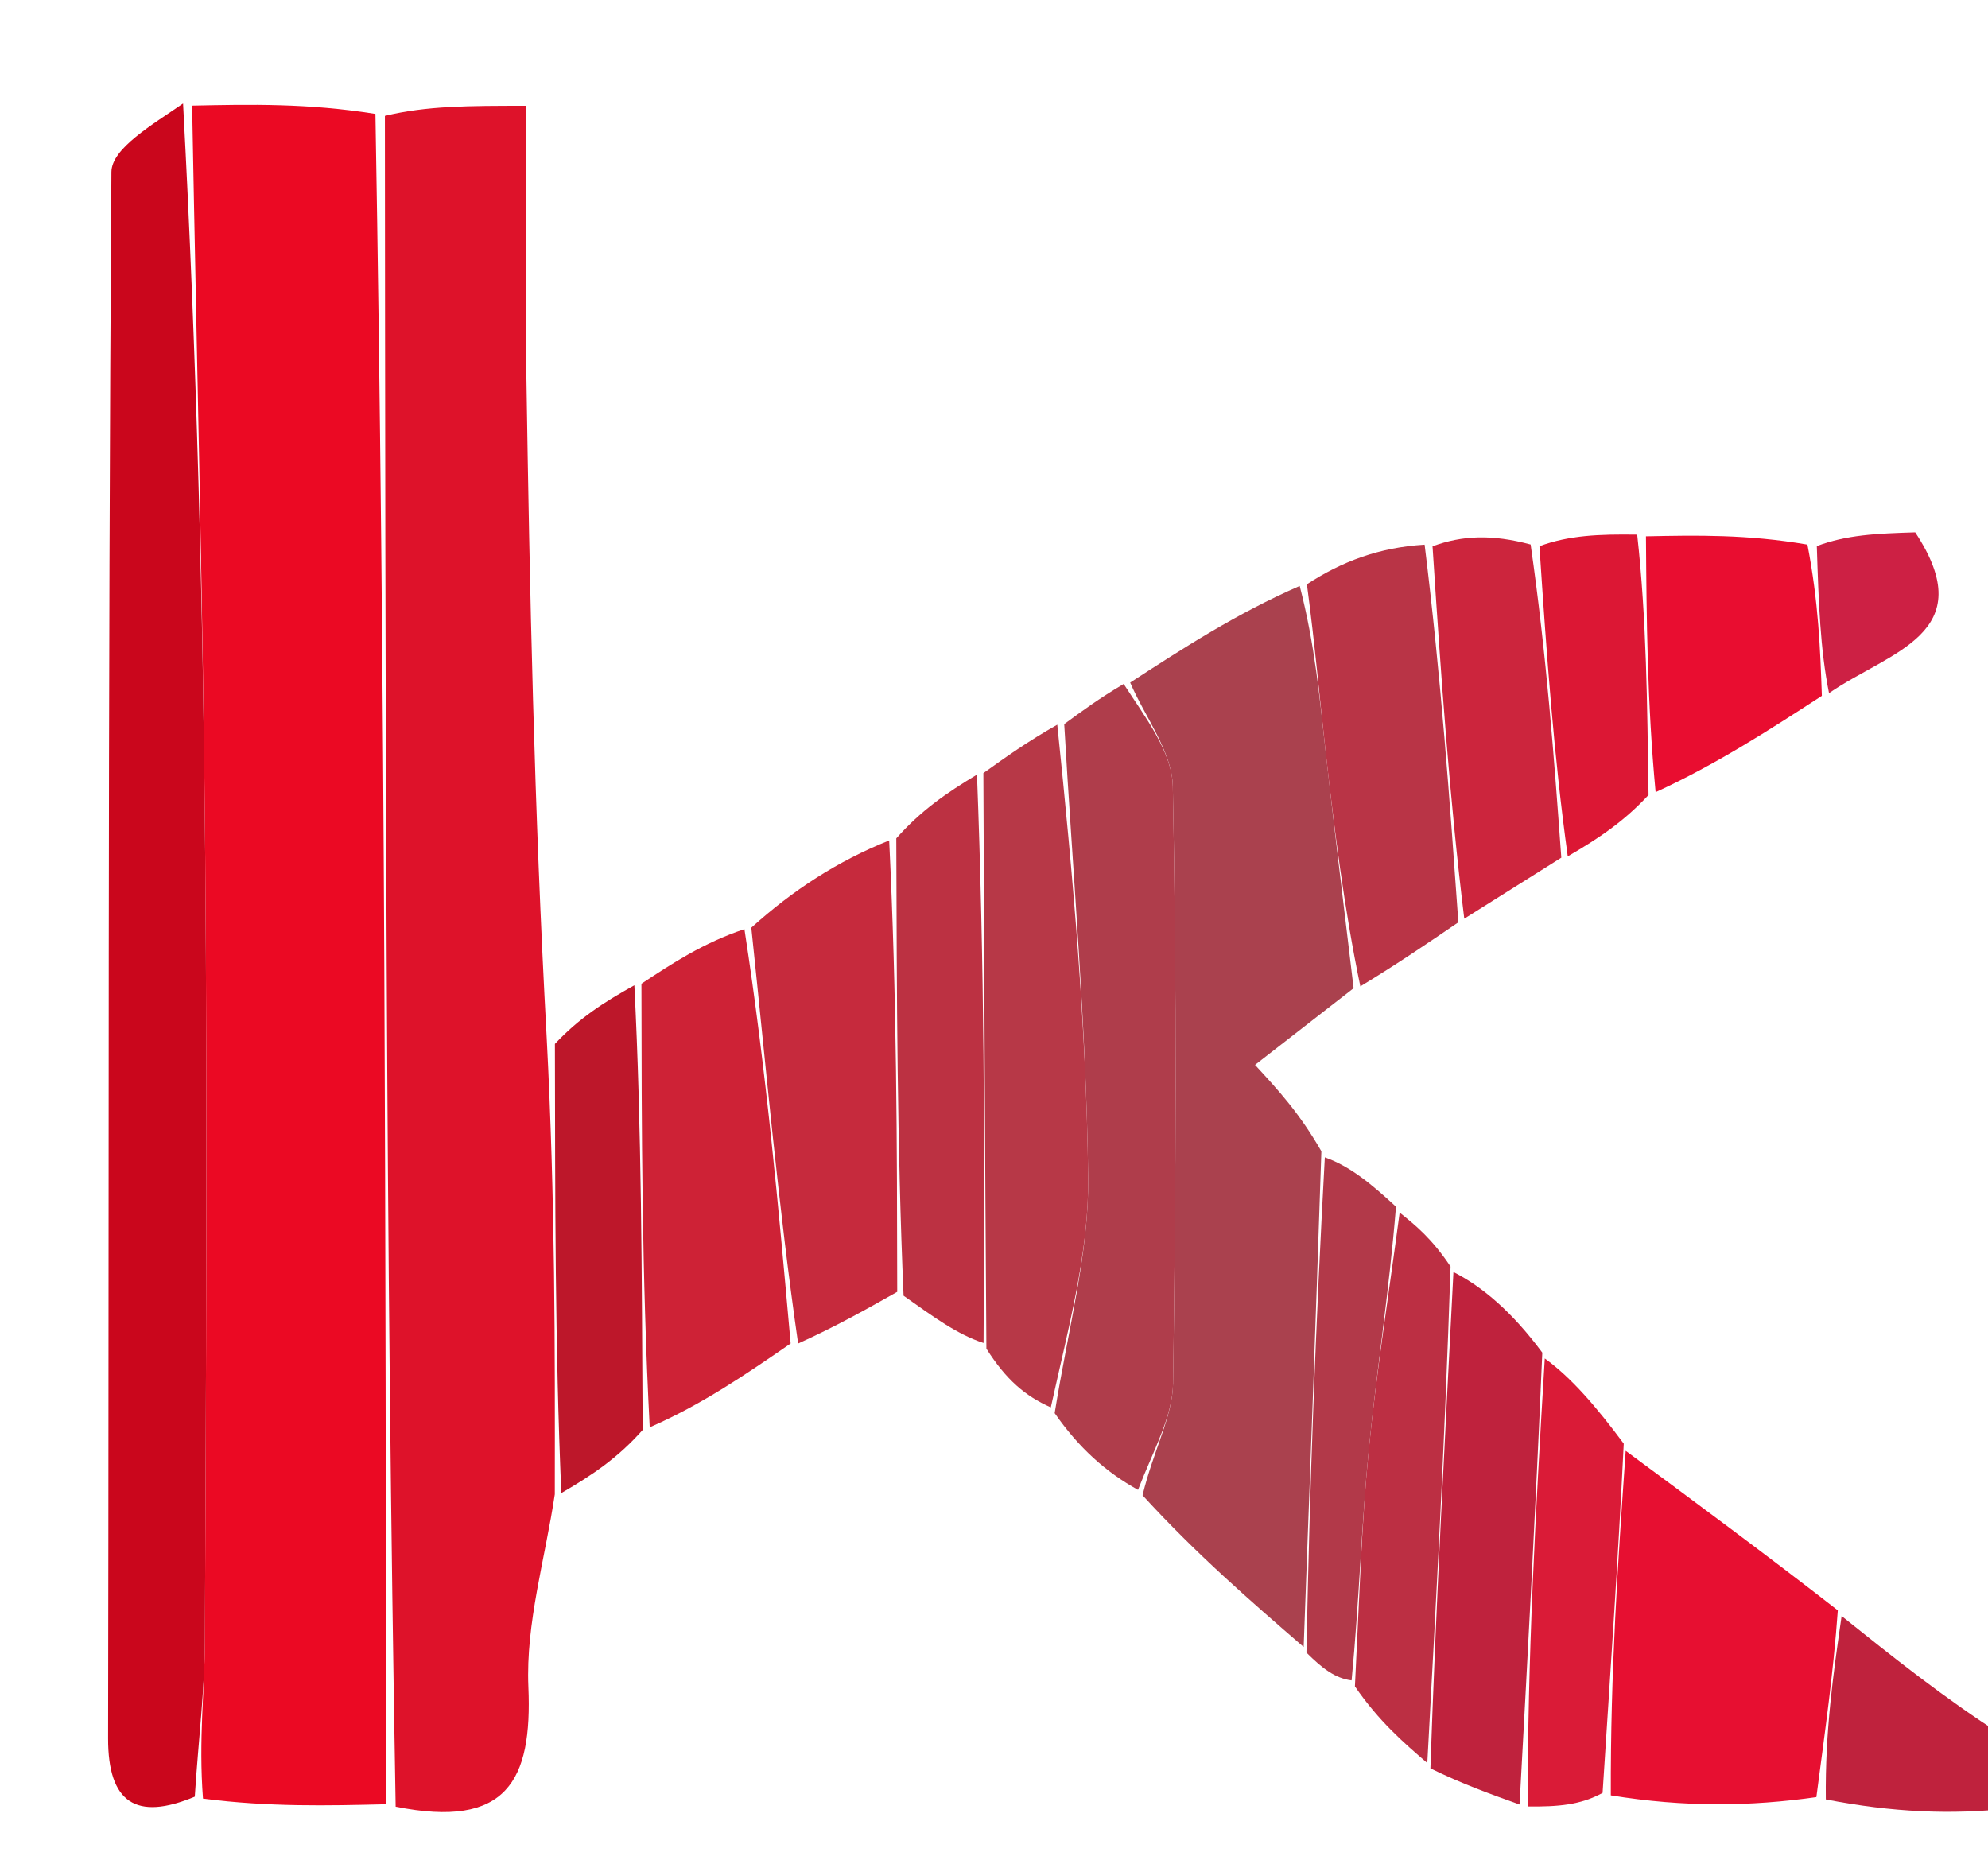 <svg xmlns="http://www.w3.org/2000/svg" xmlns:xlink="http://www.w3.org/1999/xlink" version="1.1" id="Layer_1" x="0px" y="0px" width="100%" viewBox="0 0 93 87" enable-background="new 0 0 93 87" xml:space="preserve">
<path fill="#030001" opacity="000000" stroke="none" d=" M94,85   C94,85.999 94,86.997 94,87.997   C63.047,87.998 32.094,87.998 1.07,87.998   C1.07,59.09 1.07,30.179 1.07,1.134   C32,1.134 63,1.134 94,1.134   C94,8.417 94,15.74 93.654,23.545   C92.21,24.322 91.112,24.617 89.595,24.903   C87.778,24.958 86.382,25.02 84.546,25.013   C81.738,24.992 79.368,25.04 76.589,25.01   C74.792,24.985 73.406,25.039 71.608,25.015   C69.803,24.989 68.411,25.041 66.649,25.017   C64.52,25.606 62.76,26.271 60.663,27.014   C57.841,28.704 55.355,30.318 52.566,31.995   C51.436,32.663 50.61,33.268 49.46,33.901   C48.091,34.675 47.047,35.42 45.704,36.236   C44.241,37.115 43.078,37.923 41.582,38.83   C39.169,40.288 37.088,41.647 34.685,43.075   C32.911,44.102 31.459,45.061 29.676,46.091   C28.209,46.906 27.073,47.649 25.554,48.132   C24.985,37.745 24.778,27.619 24.623,17.493   C24.56,13.392 24.612,9.29 24.612,4.948   C21.919,4.948 19.962,4.948 17.561,4.857   C14.408,4.824 11.698,4.882 8.564,4.841   C7.121,5.843 5.22,6.938 5.212,8.047   C5.042,32.471 5.101,56.898 5.057,81.323   C5.052,84.332 6.368,85.194 9.485,84.51   C12.599,84.535 15.329,84.468 18.509,84.516   C23.707,85.56 24.907,83.307 24.718,78.913   C24.59,75.933 25.506,72.908 26.259,69.845   C27.741,68.986 28.918,68.186 30.425,67.262   C32.832,65.709 34.91,64.279 37.337,62.85   C39.116,62.045 40.544,61.239 42.27,60.614   C43.681,61.613 44.795,62.431 46.042,63.513   C47.064,64.541 47.953,65.303 49.022,66.334   C50.47,67.735 51.738,68.867 53.218,70.253   C55.949,72.686 58.467,74.866 61.116,77.309   C61.852,78.042 62.459,78.514 63.221,79.267   C64.508,80.523 65.639,81.499 66.916,82.724   C68.403,83.454 69.745,83.934 71.469,84.507   C72.889,84.519 73.927,84.441 75.349,84.476   C78.808,84.549 81.881,84.508 85.397,84.575   C88.559,84.788 91.28,84.894 94,85  z"/>
<path fill="#040101" opacity="000000" stroke="none" d=" M90.015,24.911   C91.112,24.617 92.21,24.322 93.654,24.014   C94,42.688 94,61.375 93.675,80.71   C90.951,79.437 88.552,77.517 85.974,75.332   C82.547,72.668 79.299,70.268 75.96,67.534   C74.691,65.824 73.512,64.449 72.218,62.802   C70.733,61.367 69.362,60.203 67.856,58.783   C66.973,57.926 66.225,57.325 65.305,56.449   C64.132,55.36 63.13,54.546 61.967,53.45   C60.793,52.071 59.78,50.975 58.71,49.816   C60.581,48.361 61.952,47.295 63.638,46.143   C65.377,45.087 66.8,44.116 68.5,42.976   C70.197,41.911 71.618,41.017 73.341,40.06   C74.813,39.206 75.984,38.413 77.486,37.49   C80.288,35.756 82.758,34.154 85.563,32.425   C88.404,30.467 92.726,29.648 90.015,24.911  z"/>
<path fill="#BF223D" opacity="1" stroke="none" d=" M86.152,75.598   C88.552,77.517 90.951,79.437 93.675,81.178   C94,82.067 94,83.133 94,84.6   C91.28,84.894 88.559,84.788 85.413,84.176   C85.376,80.979 85.764,78.288 86.152,75.598  z"/>
<path fill="#EB0923" opacity="1" stroke="none" d=" M18.06,84.402   C15.329,84.468 12.599,84.535 9.496,84.139   C9.284,81.371 9.575,79.066 9.585,76.76   C9.637,64.542 9.703,52.323 9.6,40.106   C9.5,28.383 9.2,16.662 8.988,4.94   C11.698,4.882 14.408,4.824 17.563,5.329   C18.025,32.062 18.042,58.232 18.06,84.402  z"/>
<path fill="#DE122A" opacity="1" stroke="none" d=" M18.509,84.516   C18.042,58.232 18.025,32.062 18.006,5.42   C19.962,4.948 21.919,4.948 24.612,4.948   C24.612,9.29 24.56,13.392 24.623,17.493   C24.778,27.619 24.985,37.745 25.576,48.575   C25.972,56.152 25.963,63.027 25.954,69.902   C25.506,72.908 24.59,75.933 24.718,78.913   C24.907,83.307 23.707,85.56 18.509,84.516  z"/>
<path fill="#CA061C" opacity="1" stroke="none" d=" M8.564,4.841   C9.2,16.662 9.5,28.383 9.6,40.106   C9.703,52.323 9.637,64.542 9.585,76.76   C9.575,79.066 9.284,81.371 9.112,84.047   C6.368,85.194 5.052,84.332 5.057,81.323   C5.101,56.898 5.042,32.471 5.212,8.047   C5.22,6.938 7.121,5.843 8.564,4.841  z"/>
<path fill="#AA414E" opacity="1" stroke="none" d=" M63.323,46.229   C61.952,47.295 60.581,48.361 58.71,49.816   C59.78,50.975 60.793,52.071 61.815,53.857   C61.544,62.047 61.265,69.547 60.986,77.047   C58.467,74.866 55.949,72.686 53.449,69.949   C53.96,67.832 54.853,66.278 54.877,64.711   C55.016,55.405 55.053,46.094 54.865,36.79   C54.832,35.157 53.566,33.55 52.87,31.931   C55.355,30.318 57.841,28.704 60.801,27.41   C61.517,30.181 61.731,32.636 62.005,35.083   C62.422,38.801 62.881,42.514 63.323,46.229  z"/>
<path fill="#AF3D4B" opacity="1" stroke="none" d=" M52.566,31.995   C53.566,33.55 54.832,35.157 54.865,36.79   C55.053,46.094 55.016,55.405 54.877,64.711   C54.853,66.278 53.96,67.832 53.237,69.696   C51.738,68.867 50.47,67.735 49.338,66.106   C49.982,62.099 50.947,58.583 50.905,55.08   C50.821,48.007 50.19,40.942 49.785,33.874   C50.61,33.268 51.436,32.663 52.566,31.995  z"/>
<path fill="#E70F31" opacity="1" stroke="none" d=" M85.974,75.332   C85.764,78.288 85.376,80.979 84.971,84.068   C81.881,84.508 78.808,84.549 75.355,83.986   C75.334,78.21 75.692,73.04 76.051,67.869   C79.299,70.268 82.547,72.668 85.974,75.332  z"/>
<path fill="#CE2236" opacity="1" stroke="none" d=" M36.987,62.849   C34.91,64.279 32.832,65.709 30.394,66.769   C30.024,59.606 30.016,52.813 30.007,46.019   C31.459,45.061 32.911,44.102 34.825,43.465   C35.854,50.141 36.42,56.495 36.987,62.849  z"/>
<path fill="#B73847" opacity="1" stroke="none" d=" M49.46,33.901   C50.19,40.942 50.821,48.007 50.905,55.08   C50.947,58.583 49.982,62.099 49.158,65.837   C47.953,65.303 47.064,64.541 46.144,63.09   C46.077,53.657 46.04,44.911 46.003,36.166   C47.047,35.42 48.091,34.675 49.46,33.901  z"/>
<path fill="#C62A3D" opacity="1" stroke="none" d=" M37.337,62.85   C36.42,56.495 35.854,50.141 35.147,43.397   C37.088,41.647 39.169,40.288 41.596,39.316   C41.953,46.613 41.963,53.523 41.973,60.433   C40.544,61.239 39.116,62.045 37.337,62.85  z"/>
<path fill="#BC3142" opacity="1" stroke="none" d=" M42.27,60.614   C41.963,53.523 41.953,46.613 41.929,39.218   C43.078,37.923 44.241,37.115 45.704,36.236   C46.04,44.911 46.077,53.657 46.011,62.825   C44.795,62.431 43.681,61.613 42.27,60.614  z"/>
<path fill="#B93446" opacity="1" stroke="none" d=" M63.638,46.143   C62.881,42.514 62.422,38.801 62.005,35.083   C61.731,32.636 61.517,30.181 61.138,27.333   C62.76,26.271 64.52,25.606 66.645,25.479   C67.415,31.726 67.819,37.436 68.223,43.146   C66.8,44.116 65.377,45.087 63.638,46.143  z"/>
<path fill="#BC2F43" opacity="1" stroke="none" d=" M65.477,56.725   C66.225,57.325 66.973,57.926 67.858,59.249   C67.587,67.473 67.178,74.974 66.77,82.475   C65.639,81.499 64.508,80.523 63.384,78.89   C63.594,74.774 63.691,71.306 64.029,67.861   C64.395,64.137 64.985,60.436 65.477,56.725  z"/>
<path fill="#BF223D" opacity="1" stroke="none" d=" M66.916,82.724   C67.178,74.974 67.587,67.473 67.993,59.505   C69.362,60.203 70.733,61.367 72.15,63.276   C71.827,70.819 71.457,77.617 71.086,84.415   C69.745,83.934 68.403,83.454 66.916,82.724  z"/>
<path fill="#BD172A" opacity="1" stroke="none" d=" M29.676,46.091   C30.016,52.813 30.024,59.606 30.064,66.892   C28.918,68.186 27.741,68.986 26.259,69.845   C25.963,63.027 25.972,56.152 25.959,48.835   C27.073,47.649 28.209,46.906 29.676,46.091  z"/>
<path fill="#CC253D" opacity="1" stroke="none" d=" M68.5,42.976   C67.819,37.436 67.415,31.726 67.015,25.555   C68.411,25.041 69.803,24.989 71.604,25.471   C72.355,30.711 72.697,35.417 73.039,40.122   C71.618,41.017 70.197,41.911 68.5,42.976  z"/>
<path fill="#E90D30" opacity="1" stroke="none" d=" M85.228,32.552   C82.758,34.154 80.288,35.756 77.451,37.058   C77.056,32.868 77.028,28.978 76.999,25.089   C79.368,25.04 81.738,24.992 84.553,25.476   C85.075,28.189 85.151,30.371 85.228,32.552  z"/>
<path fill="#B23949" opacity="1" stroke="none" d=" M65.305,56.449   C64.985,60.436 64.395,64.137 64.029,67.861   C63.691,71.306 63.594,74.774 63.229,78.609   C62.459,78.514 61.852,78.042 61.116,77.309   C61.265,69.547 61.544,62.047 61.976,54.14   C63.13,54.546 64.132,55.36 65.305,56.449  z"/>
<path fill="#DA1B37" opacity="1" stroke="none" d=" M71.469,84.507   C71.457,77.617 71.827,70.819 72.266,63.548   C73.512,64.449 74.691,65.824 75.96,67.534   C75.692,73.04 75.334,78.21 74.97,83.871   C73.927,84.441 72.889,84.519 71.469,84.507  z"/>
<path fill="#DC1734" opacity="1" stroke="none" d=" M76.589,25.01   C77.028,28.978 77.056,32.868 77.12,37.189   C75.984,38.413 74.813,39.206 73.341,40.06   C72.697,35.417 72.355,30.711 72.016,25.55   C73.406,25.039 74.792,24.985 76.589,25.01  z"/>
<path fill="#CD2044" opacity="1" stroke="none" d=" M85.563,32.425   C85.151,30.371 85.075,28.189 84.992,25.545   C86.382,25.02 87.778,24.958 89.595,24.903   C92.726,29.648 88.404,30.467 85.563,32.425  z"/>
</svg>